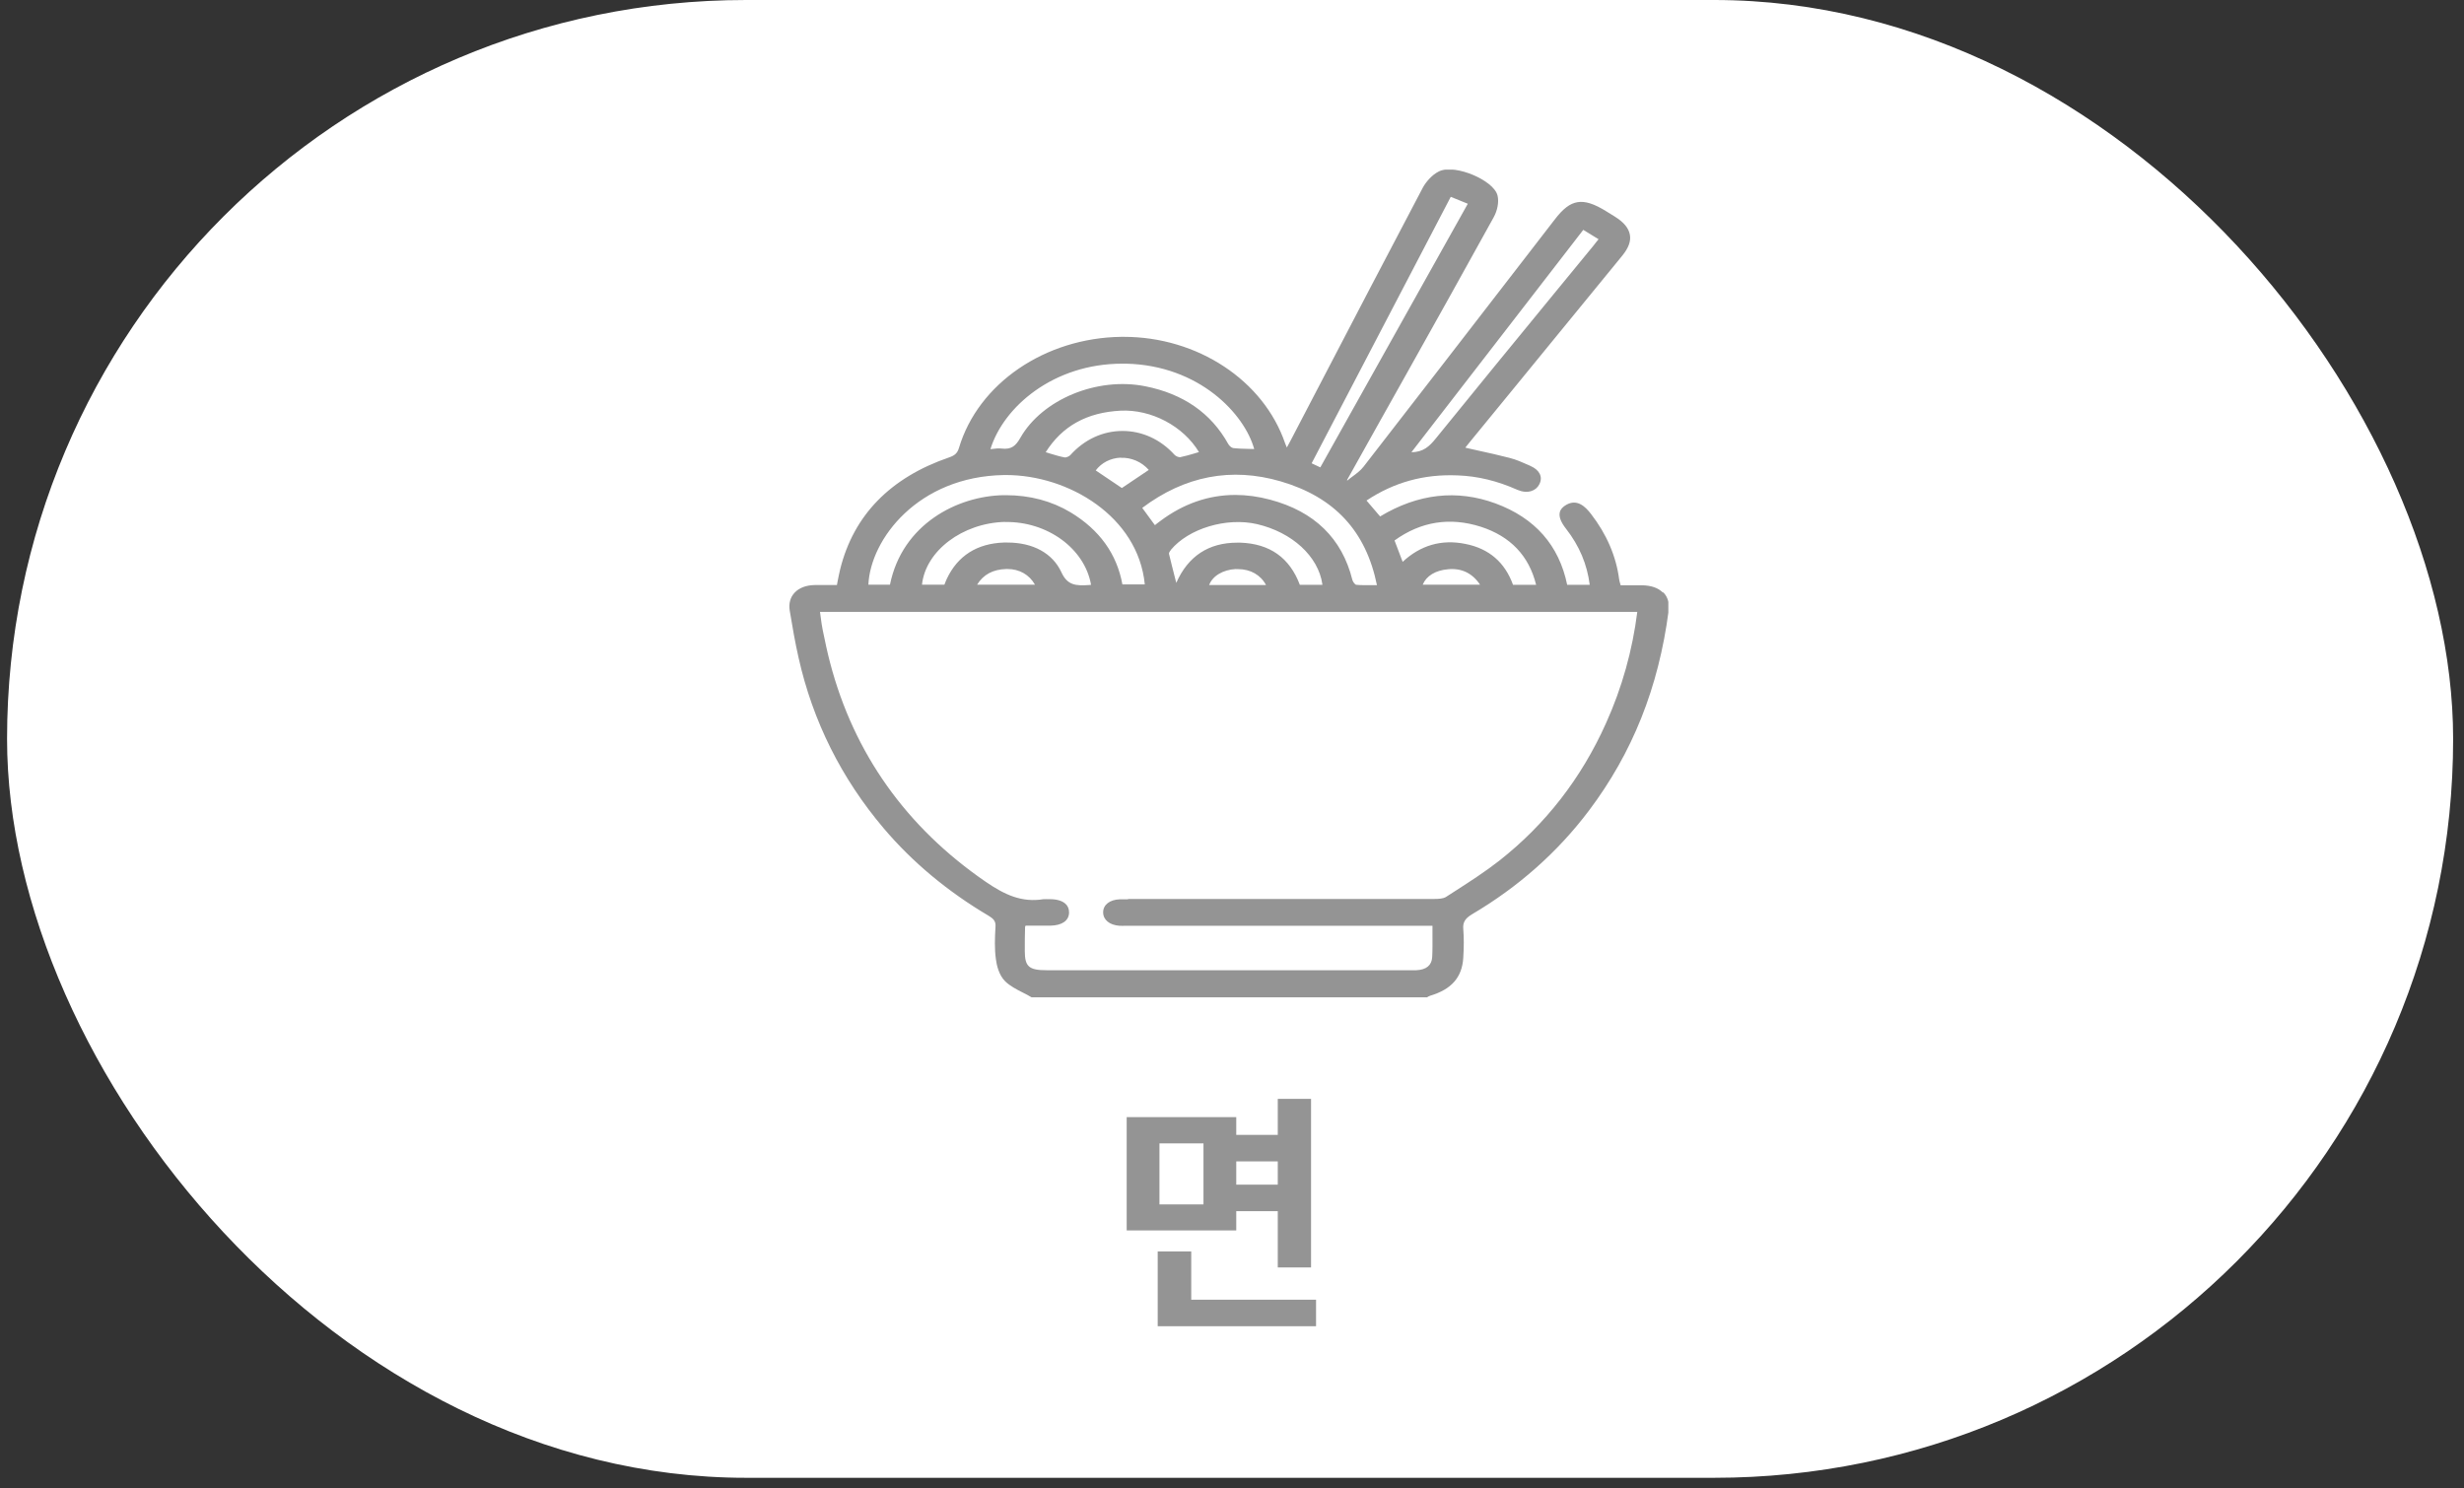 <svg width="197" height="119" viewBox="0 0 197 119" fill="none" xmlns="http://www.w3.org/2000/svg">
<rect x="0" y="0" width="197" height="119" fill="#333333" stroke="none"/>
<rect x="0.565" width="195.566" height="118.172" rx="59.086" fill="white"/>
<g clip-path="url(#clip0_951_7463)">
<path d="M132.936 47.375C132.573 47.006 132.001 46.812 131.276 46.802C130.87 46.802 130.452 46.802 130.045 46.802H129.573C129.562 46.744 129.54 46.696 129.529 46.647C129.496 46.521 129.463 46.414 129.452 46.317C129.21 44.472 128.452 42.714 127.199 41.093C126.738 40.5 126.1 39.879 125.232 40.364C124.935 40.53 124.76 40.733 124.705 40.976C124.628 41.326 124.792 41.753 125.21 42.287C126.276 43.656 126.891 45.123 127.1 46.764H125.298C124.65 43.608 122.726 41.423 119.573 40.258C116.485 39.122 113.375 39.471 110.342 41.297L109.254 40.025C111.451 38.568 113.847 37.898 116.55 38.015C118.144 38.073 119.704 38.452 121.32 39.17C121.704 39.335 122.1 39.374 122.43 39.267C122.715 39.18 122.946 38.986 123.078 38.714C123.364 38.141 123.1 37.587 122.375 37.267L122.254 37.209C121.748 36.985 121.232 36.752 120.693 36.616C119.836 36.393 119.001 36.209 118.111 36.014C117.792 35.946 117.485 35.878 117.166 35.801V35.781C117.265 35.665 117.353 35.548 117.452 35.422C118.693 33.897 119.946 32.373 121.188 30.858L124.386 26.945C126.166 24.77 127.946 22.604 129.716 20.429C130.21 19.817 130.408 19.274 130.309 18.759C130.21 18.235 129.826 17.769 129.111 17.322C128.891 17.186 128.672 17.05 128.452 16.914C127.441 16.283 126.738 16.069 126.133 16.166C125.518 16.264 124.968 16.681 124.287 17.574L121.595 21.06C117.474 26.391 113.221 31.907 109.012 37.325C108.781 37.626 108.44 37.879 108.111 38.121C107.979 38.218 107.847 38.316 107.726 38.422L107.693 38.393C108.594 36.781 109.495 35.169 110.396 33.558L112.243 30.266C114.605 26.052 117.045 21.682 119.419 17.38C119.726 16.827 119.847 16.166 119.737 15.662C119.584 14.972 118.616 14.341 117.759 13.982C116.902 13.622 115.748 13.37 115.056 13.7C114.463 13.991 114.001 14.564 113.759 15.001C110.935 20.352 108.1 25.799 105.352 31.072L103.155 35.286C103.078 35.422 103.001 35.568 102.913 35.733L102.88 35.791V35.772C102.825 35.645 102.792 35.548 102.748 35.451C101.023 30.411 95.737 26.935 89.847 26.935C89.781 26.935 89.715 26.935 89.66 26.935C83.55 27.013 78.209 30.664 76.67 35.82C76.549 36.228 76.341 36.422 75.879 36.578C71.187 38.189 68.252 41.19 67.175 45.511C67.099 45.812 67.044 46.113 66.978 46.433C66.956 46.55 66.934 46.666 66.912 46.783C66.736 46.783 66.571 46.783 66.406 46.783C65.978 46.783 65.56 46.783 65.142 46.783C64.45 46.793 63.901 47.006 63.538 47.385C63.186 47.754 63.044 48.259 63.142 48.842C63.362 50.172 63.571 51.376 63.846 52.59C64.978 57.658 67.274 62.252 70.659 66.242C72.956 68.952 75.78 71.302 79.033 73.224C79.407 73.448 79.615 73.651 79.593 74.059C79.538 75.011 79.505 75.865 79.626 76.72C79.681 77.157 79.857 77.972 80.363 78.468C80.747 78.846 81.275 79.118 81.791 79.38C82.011 79.487 82.231 79.604 82.44 79.73L82.473 79.749H114.1C114.1 79.749 114.155 79.711 114.188 79.691C114.243 79.662 114.287 79.643 114.342 79.623C116.045 79.118 116.891 78.157 116.99 76.603C117.045 75.72 117.045 74.962 116.99 74.273C116.946 73.749 117.144 73.438 117.693 73.108C121.397 70.923 124.54 68.136 127.034 64.825C130.518 60.203 132.606 54.978 133.408 48.842C133.485 48.239 133.342 47.725 132.98 47.366L132.936 47.375ZM127.694 19.264C127.595 19.39 127.507 19.517 127.408 19.633L124.276 23.449C121.155 27.256 117.924 31.198 114.77 35.092C114.309 35.655 113.814 36.16 112.847 36.16C117.43 30.237 121.979 24.333 126.584 18.38L127.804 19.128L127.705 19.264H127.694ZM93.605 43.977C95.033 42.258 98.055 41.355 100.484 41.908C103.308 42.559 105.407 44.491 105.726 46.725C105.726 46.725 105.726 46.744 105.726 46.764H103.924C103.111 44.598 101.517 43.472 99.165 43.394C99.088 43.394 99.001 43.394 98.924 43.394C96.627 43.394 94.99 44.472 94.044 46.608L93.957 46.268C93.781 45.579 93.616 44.938 93.462 44.287C93.451 44.219 93.506 44.103 93.616 43.977H93.605ZM91.319 40.617C94.726 38.053 98.451 37.345 102.385 38.49C106.693 39.753 109.21 42.462 110.089 46.793C109.946 46.793 109.814 46.793 109.682 46.793C109.254 46.793 108.836 46.802 108.44 46.764C108.352 46.764 108.166 46.54 108.122 46.365C107.297 43.054 105.089 40.898 101.55 39.957C100.605 39.704 99.671 39.578 98.77 39.578C96.627 39.578 94.605 40.277 92.737 41.685C92.66 41.743 92.594 41.802 92.517 41.85C92.462 41.889 92.407 41.938 92.363 41.976C92.363 41.976 92.352 41.976 92.33 41.986L91.319 40.607V40.617ZM89.594 32.839C92.055 32.722 94.605 34.072 95.858 36.15C95.737 36.189 95.616 36.218 95.506 36.257C95.11 36.374 94.737 36.48 94.363 36.558C94.242 36.578 94 36.48 93.901 36.364C92.781 35.131 91.308 34.461 89.748 34.461C88.176 34.461 86.704 35.14 85.583 36.383C85.484 36.5 85.231 36.597 85.121 36.578C84.747 36.51 84.374 36.393 83.978 36.276C83.857 36.238 83.736 36.199 83.605 36.16C84.934 34.062 86.901 32.975 89.605 32.839H89.594ZM89.583 36.607C90.44 36.568 91.275 36.927 91.847 37.578L89.693 39.025L87.605 37.617C88.066 37.005 88.781 36.636 89.583 36.597V36.607ZM99.891 35.898C99.44 35.888 99.022 35.878 98.594 35.83C98.462 35.81 98.275 35.645 98.198 35.5C96.836 33.043 94.605 31.489 91.561 30.887C87.715 30.12 83.33 31.936 81.582 35.004C81.22 35.636 80.879 35.966 80.077 35.869C79.835 35.84 79.593 35.869 79.363 35.898C79.308 35.898 79.242 35.907 79.187 35.917C80.22 32.548 84.209 29.081 89.726 29.081C89.825 29.081 89.923 29.081 90.033 29.081C95.891 29.217 99.506 33.111 100.275 35.907C100.154 35.907 100.034 35.907 99.913 35.898H99.891ZM80.44 37.986C85.418 37.986 91 41.297 91.528 46.734H89.737C89.297 44.297 87.901 42.365 85.605 40.976C84.088 40.063 82.341 39.597 80.418 39.597C80.363 39.597 80.297 39.597 80.242 39.597C76.538 39.656 72.132 41.918 71.154 46.754H69.428C69.593 43.112 73.406 38.092 80.286 37.986C80.341 37.986 80.396 37.986 80.451 37.986H80.44ZM80.341 41.743C83.725 41.675 86.725 43.86 87.231 46.764C87.176 46.764 87.121 46.783 87.066 46.783C86.011 46.851 85.341 46.812 84.857 45.754C84.154 44.239 82.594 43.384 80.538 43.384C80.451 43.384 80.352 43.384 80.253 43.384C78.11 43.462 76.571 44.443 75.703 46.278C75.648 46.404 75.593 46.521 75.549 46.647C75.538 46.686 75.516 46.725 75.505 46.754H73.714C74 44.054 76.945 41.821 80.352 41.734L80.341 41.743ZM82.736 46.754H78.121C78.615 45.948 79.385 45.53 80.451 45.501C80.484 45.501 80.516 45.501 80.549 45.501C81.506 45.501 82.297 45.958 82.747 46.754H82.736ZM98.814 45.511C98.869 45.511 98.935 45.511 98.99 45.511C99.979 45.511 100.792 45.977 101.22 46.783C101.176 46.783 101.143 46.783 101.1 46.783C99.88 46.783 98.66 46.783 97.44 46.783H96.671C96.946 46.055 97.77 45.559 98.814 45.501V45.511ZM104.869 37.044L115.99 15.739L117.353 16.293L105.561 37.374L104.88 37.053L104.869 37.044ZM111.495 43.219C113.605 41.695 115.924 41.336 118.397 42.122C120.759 42.889 122.243 44.443 122.814 46.764H120.968C120.32 44.967 119.045 43.86 117.144 43.491C115.254 43.112 113.572 43.598 112.144 44.928L111.495 43.219ZM115.77 45.521C116.858 45.414 117.726 45.841 118.331 46.754H113.748C114.034 46.055 114.759 45.608 115.77 45.521ZM90.198 71.913H90.011C89.847 71.913 89.693 71.913 89.528 71.913C88.726 71.942 88.198 72.35 88.198 72.952C88.198 73.554 88.704 73.972 89.506 74.03C89.671 74.04 89.825 74.03 89.989 74.03H114.528C114.528 74.282 114.528 74.525 114.528 74.768C114.528 75.38 114.539 75.953 114.506 76.526C114.474 77.186 114.045 77.545 113.243 77.584C113.122 77.584 113.012 77.584 112.88 77.584H112.737C103.056 77.584 93.374 77.584 83.681 77.584C82.264 77.584 81.934 77.293 81.934 76.05C81.934 75.409 81.934 74.758 81.956 74.118C81.956 74.118 81.967 74.088 81.978 74.069C81.978 74.059 81.989 74.04 82 74.02H82.528C83 74.02 83.495 74.02 83.989 74.02C84.912 74.001 85.462 73.622 85.473 72.972C85.473 72.69 85.385 72.447 85.187 72.272C84.934 72.04 84.506 71.903 83.956 71.903C83.912 71.903 83.857 71.903 83.813 71.903C83.692 71.903 83.561 71.894 83.429 71.903C81.692 72.185 80.33 71.554 78.813 70.515C72.461 66.155 68.263 60.251 66.362 52.978C66.142 52.143 65.967 51.308 65.78 50.395C65.714 50.055 65.659 49.706 65.615 49.337C65.593 49.201 65.582 49.065 65.56 48.929H130.903C130.518 51.997 129.683 54.998 128.397 57.843C126.43 62.232 123.562 65.922 119.88 68.816C118.781 69.68 117.562 70.466 116.386 71.224C116.133 71.389 115.869 71.554 115.616 71.719C115.397 71.865 115.001 71.884 114.715 71.884C107.704 71.884 100.704 71.884 93.693 71.884H90.187L90.198 71.913Z" fill="#949494"/>
</g>
<path d="M98.26 90.751V92.871H102.92V90.751H98.26ZM98.26 94.731V96.851H103V94.731H98.26ZM90.08 89.331V98.391H98.84V89.331H90.08ZM96.22 91.431V96.311H92.7V91.431H96.22ZM102.16 87.871V101.351H104.82V87.871H102.16ZM92.56 103.931V106.051H105.22V103.931H92.56ZM92.56 100.071V105.031H95.24V100.071H92.56Z" fill="#949494"/>
<defs>
<clipPath id="clip0_951_7463">
<rect width="70.299" height="66.195" fill="white" transform="translate(63.087 13.564)"/>
</clipPath>
</defs>
</svg>
